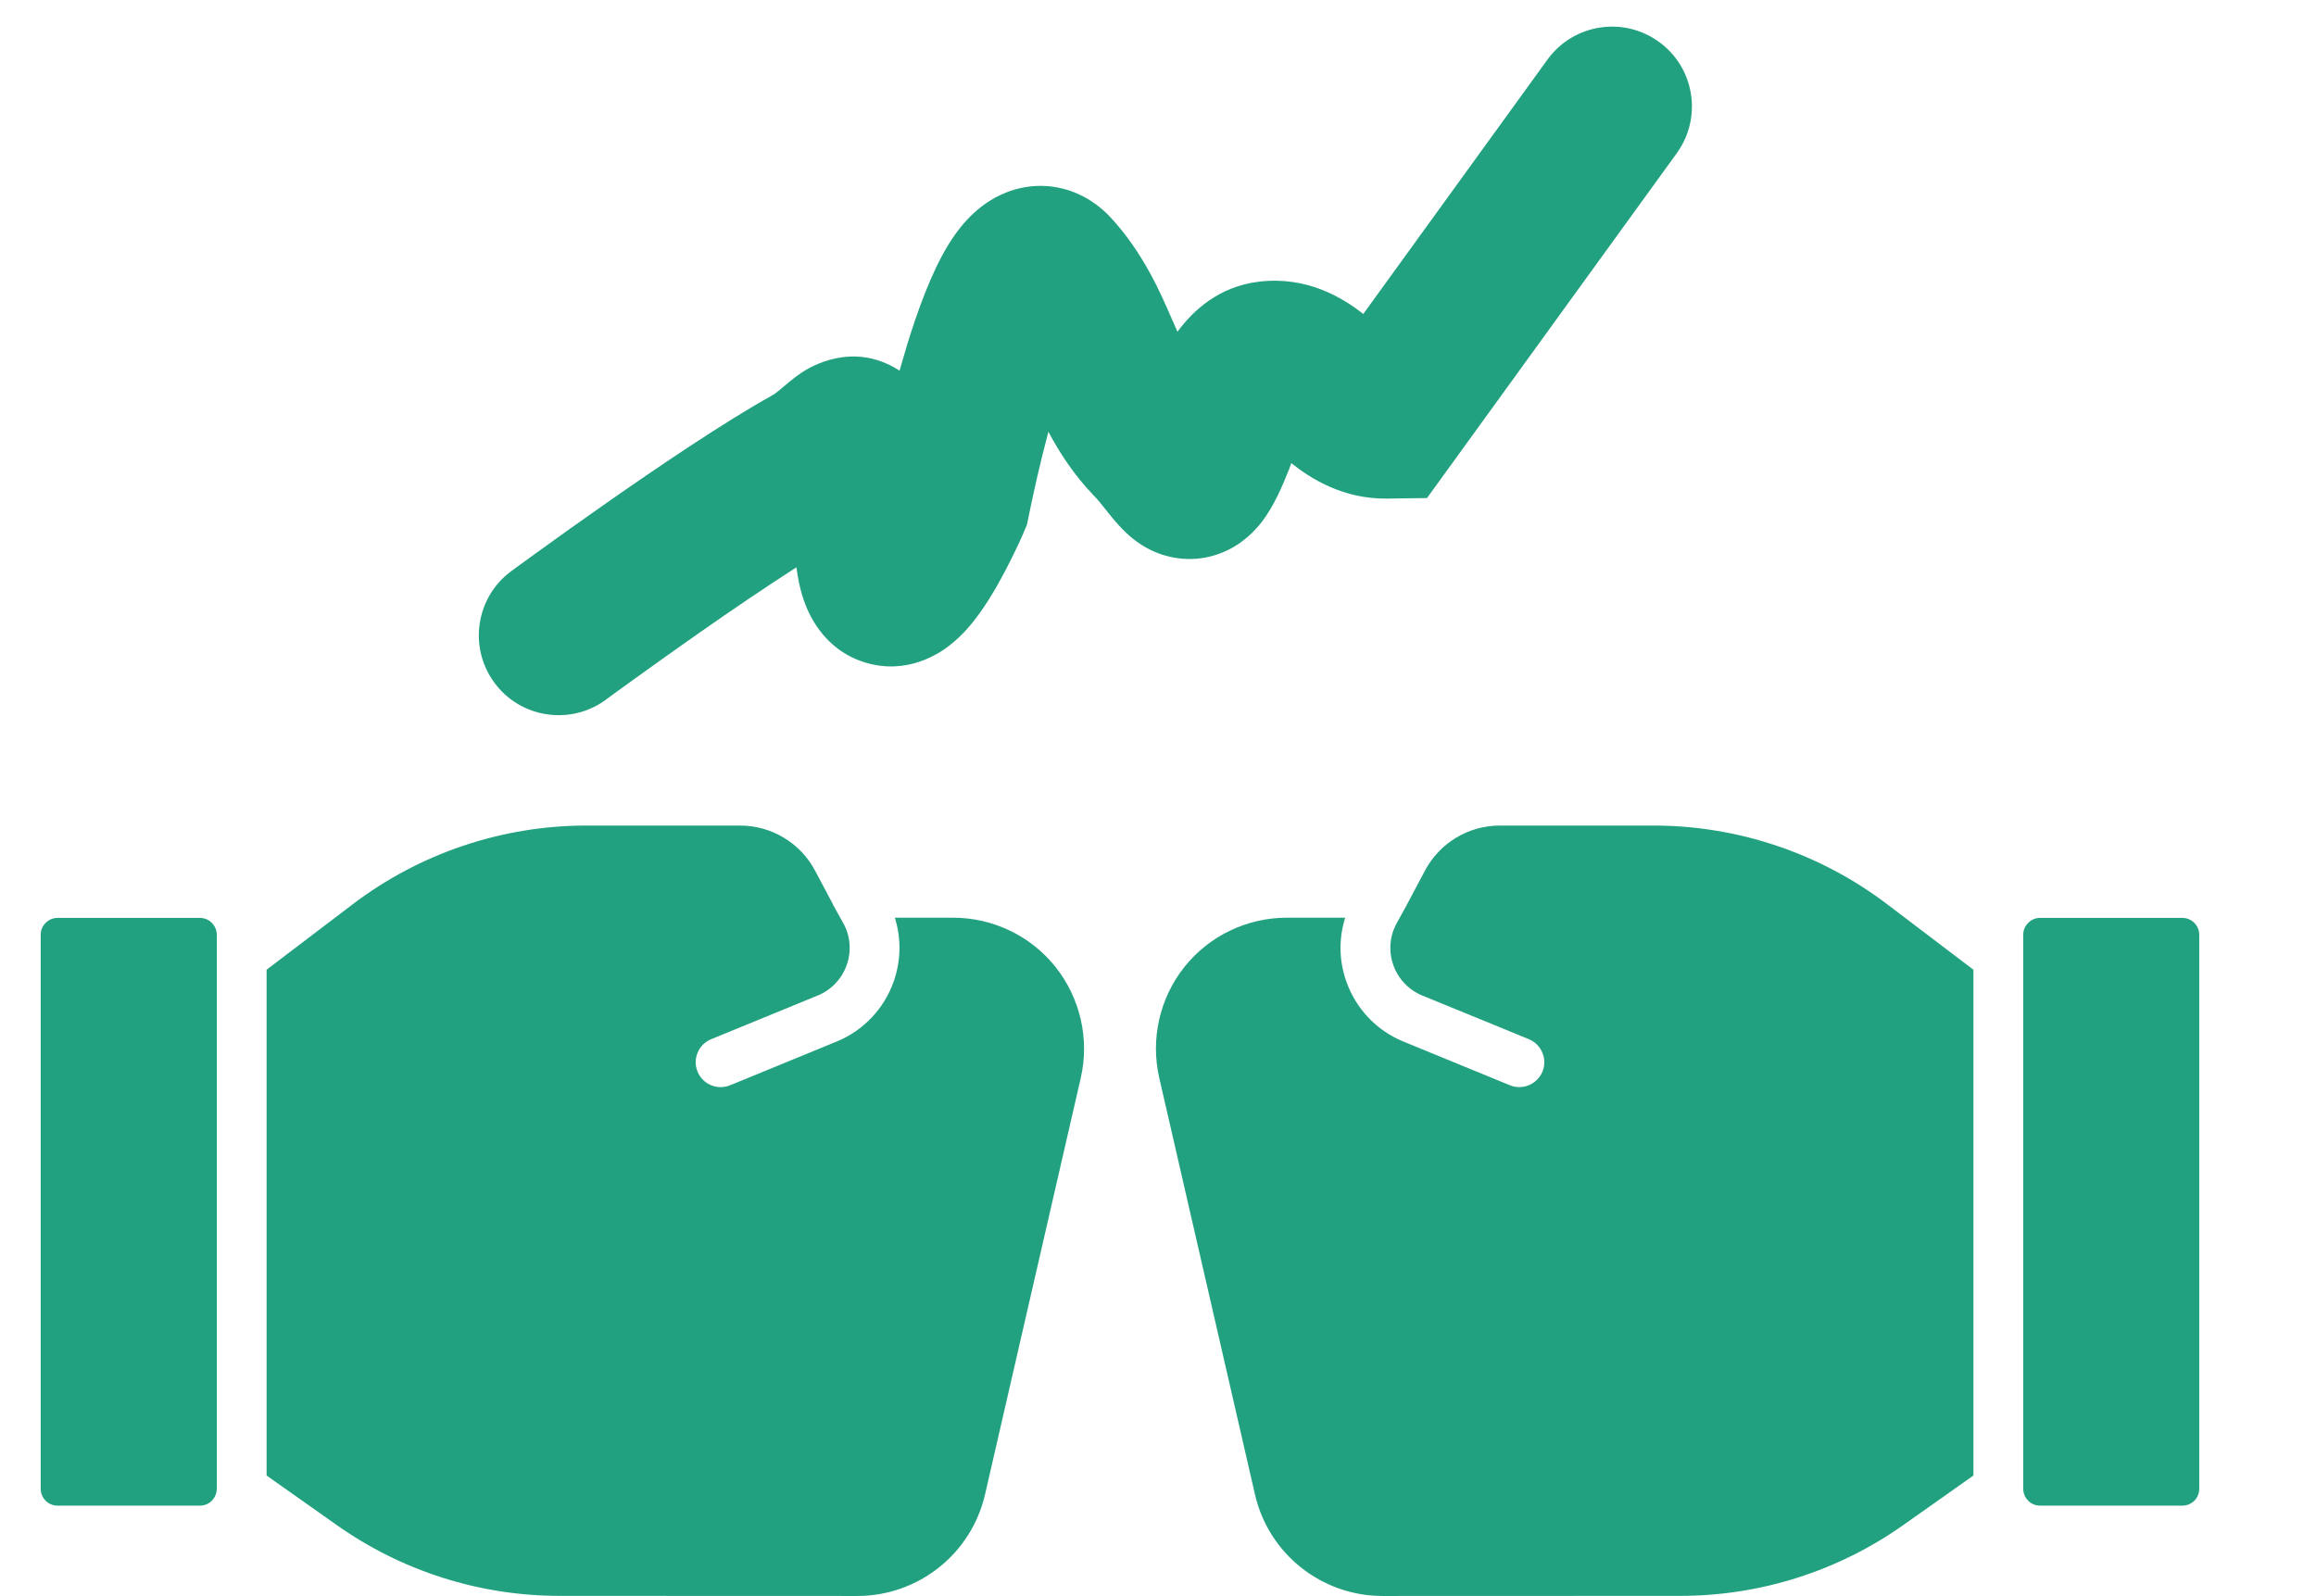 <svg width="37px" height="25.5px" viewBox="0 0 21 15" fill="#22A180" xmlns="http://www.w3.org/2000/svg"><path fill-rule="evenodd" clip-rule="evenodd" d="M15.207 0.393C15.543 0.635 15.618 1.104 15.375 1.44L13.028 4.681L12.652 4.686C12.246 4.692 11.939 4.502 11.753 4.353C11.746 4.372 11.739 4.391 11.732 4.41C11.671 4.564 11.59 4.756 11.475 4.906C11.414 4.984 11.291 5.122 11.087 5.2C10.846 5.292 10.614 5.255 10.441 5.174C10.299 5.107 10.204 5.013 10.161 4.968C10.112 4.918 10.069 4.865 10.043 4.833C10.034 4.821 10.025 4.81 10.016 4.799C9.97 4.74 9.938 4.7 9.895 4.656C9.708 4.461 9.573 4.252 9.47 4.058C9.43 4.207 9.396 4.349 9.367 4.473C9.341 4.587 9.32 4.683 9.306 4.75C9.299 4.784 9.293 4.81 9.29 4.827L9.286 4.847L9.285 4.851L9.269 4.93L9.238 5.003L9.238 5.004L9.237 5.006L9.235 5.011L9.228 5.027C9.222 5.041 9.213 5.059 9.203 5.083C9.182 5.128 9.152 5.192 9.116 5.264C9.048 5.4 8.942 5.601 8.818 5.771C8.76 5.852 8.668 5.967 8.546 6.062C8.451 6.138 8.144 6.35 7.743 6.225C7.349 6.102 7.21 5.758 7.166 5.626C7.135 5.532 7.115 5.432 7.102 5.332C6.808 5.521 6.478 5.745 6.176 5.957C5.935 6.126 5.718 6.281 5.562 6.394C5.484 6.45 5.421 6.496 5.378 6.527L5.329 6.563L5.313 6.575L5.312 6.576C4.979 6.821 4.509 6.75 4.264 6.417C4.018 6.083 4.089 5.614 4.422 5.368L4.441 5.354L4.493 5.316C4.538 5.283 4.603 5.236 4.684 5.178C4.844 5.062 5.067 4.902 5.316 4.728C5.805 4.386 6.425 3.966 6.869 3.719C6.888 3.709 6.911 3.693 6.95 3.661C6.95 3.661 6.952 3.659 6.955 3.656C6.978 3.636 7.077 3.551 7.152 3.501C7.226 3.453 7.626 3.202 8.062 3.478C8.065 3.48 8.068 3.482 8.071 3.484C8.095 3.401 8.12 3.316 8.145 3.232C8.239 2.928 8.367 2.565 8.531 2.298C8.601 2.185 8.754 1.957 9.02 1.832C9.177 1.758 9.381 1.718 9.601 1.772C9.81 1.824 9.96 1.941 10.056 2.045C10.36 2.374 10.522 2.748 10.633 3.005C10.639 3.019 10.645 3.032 10.651 3.045C10.662 3.071 10.672 3.095 10.683 3.118C10.827 2.922 11.07 2.692 11.451 2.647C11.898 2.594 12.233 2.796 12.429 2.951L14.16 0.56C14.403 0.225 14.872 0.15 15.207 0.393Z"></path><path fill-rule="evenodd" clip-rule="evenodd" d="M1.495 8.627C1.538 8.627 1.579 8.643 1.608 8.674C1.638 8.703 1.655 8.744 1.655 8.786V13.991C1.655 14.034 1.638 14.074 1.608 14.105C1.579 14.135 1.538 14.151 1.495 14.151H0.16C0.117 14.151 0.077 14.135 0.047 14.105C0.016 14.074 0 14.034 0 13.991V8.786C0 8.744 0.016 8.703 0.047 8.674C0.077 8.643 0.117 8.627 0.16 8.627H1.495Z"></path><path fill-rule="evenodd" clip-rule="evenodd" d="M18.79 8.627H20.125C20.169 8.627 20.208 8.643 20.239 8.674C20.269 8.703 20.285 8.744 20.285 8.786V13.991C20.285 14.034 20.269 14.074 20.239 14.105C20.208 14.135 20.169 14.151 20.125 14.151H18.79C18.748 14.151 18.707 14.135 18.678 14.105C18.647 14.074 18.631 14.034 18.631 13.991V8.786C18.631 8.744 18.647 8.703 18.678 8.674C18.707 8.643 18.748 8.627 18.79 8.627Z"></path><path fill-rule="evenodd" clip-rule="evenodd" d="M8.027 8.625H8.573C8.949 8.625 9.303 8.795 9.537 9.088C9.77 9.382 9.858 9.766 9.774 10.132L8.875 14.044C8.747 14.603 8.249 15 7.674 15C6.841 15 5.724 15 4.876 14.999C4.125 14.999 3.393 14.766 2.78 14.332L2.123 13.868V9.114L2.928 8.502C3.561 8.02 4.335 7.759 5.13 7.759H6.572C6.868 7.759 7.141 7.923 7.279 8.186C7.36 8.339 7.429 8.47 7.443 8.495L7.447 8.505L7.541 8.674C7.609 8.794 7.621 8.938 7.575 9.069C7.529 9.2 7.429 9.305 7.301 9.357C6.826 9.552 6.301 9.767 6.301 9.767C6.181 9.816 6.124 9.953 6.173 10.072C6.222 10.192 6.359 10.249 6.479 10.2C6.479 10.2 7.004 9.984 7.478 9.79C7.731 9.687 7.926 9.481 8.016 9.225C8.085 9.03 8.088 8.819 8.027 8.625L8.027 8.625Z"></path><path fill-rule="evenodd" clip-rule="evenodd" d="M12.837 8.505C12.839 8.503 12.842 8.498 12.843 8.495C12.857 8.47 12.926 8.339 13.007 8.186C13.145 7.923 13.417 7.759 13.713 7.759H15.155C15.951 7.759 16.724 8.02 17.357 8.502L18.163 9.114V13.868L17.506 14.332C16.893 14.766 16.16 14.999 15.409 14.999C14.562 15 13.444 15 12.611 15C12.037 15 11.538 14.603 11.411 14.044L10.512 10.132C10.428 9.766 10.515 9.382 10.748 9.088C10.982 8.795 11.337 8.625 11.712 8.625H12.259C12.198 8.819 12.2 9.03 12.27 9.225C12.36 9.481 12.555 9.687 12.808 9.79C13.282 9.984 13.807 10.2 13.807 10.2C13.926 10.249 14.063 10.191 14.113 10.072C14.162 9.953 14.104 9.816 13.985 9.767C13.985 9.767 13.46 9.551 12.984 9.357C12.857 9.304 12.756 9.2 12.711 9.069C12.665 8.938 12.677 8.794 12.745 8.674L12.838 8.505L12.837 8.505Z"></path></svg>